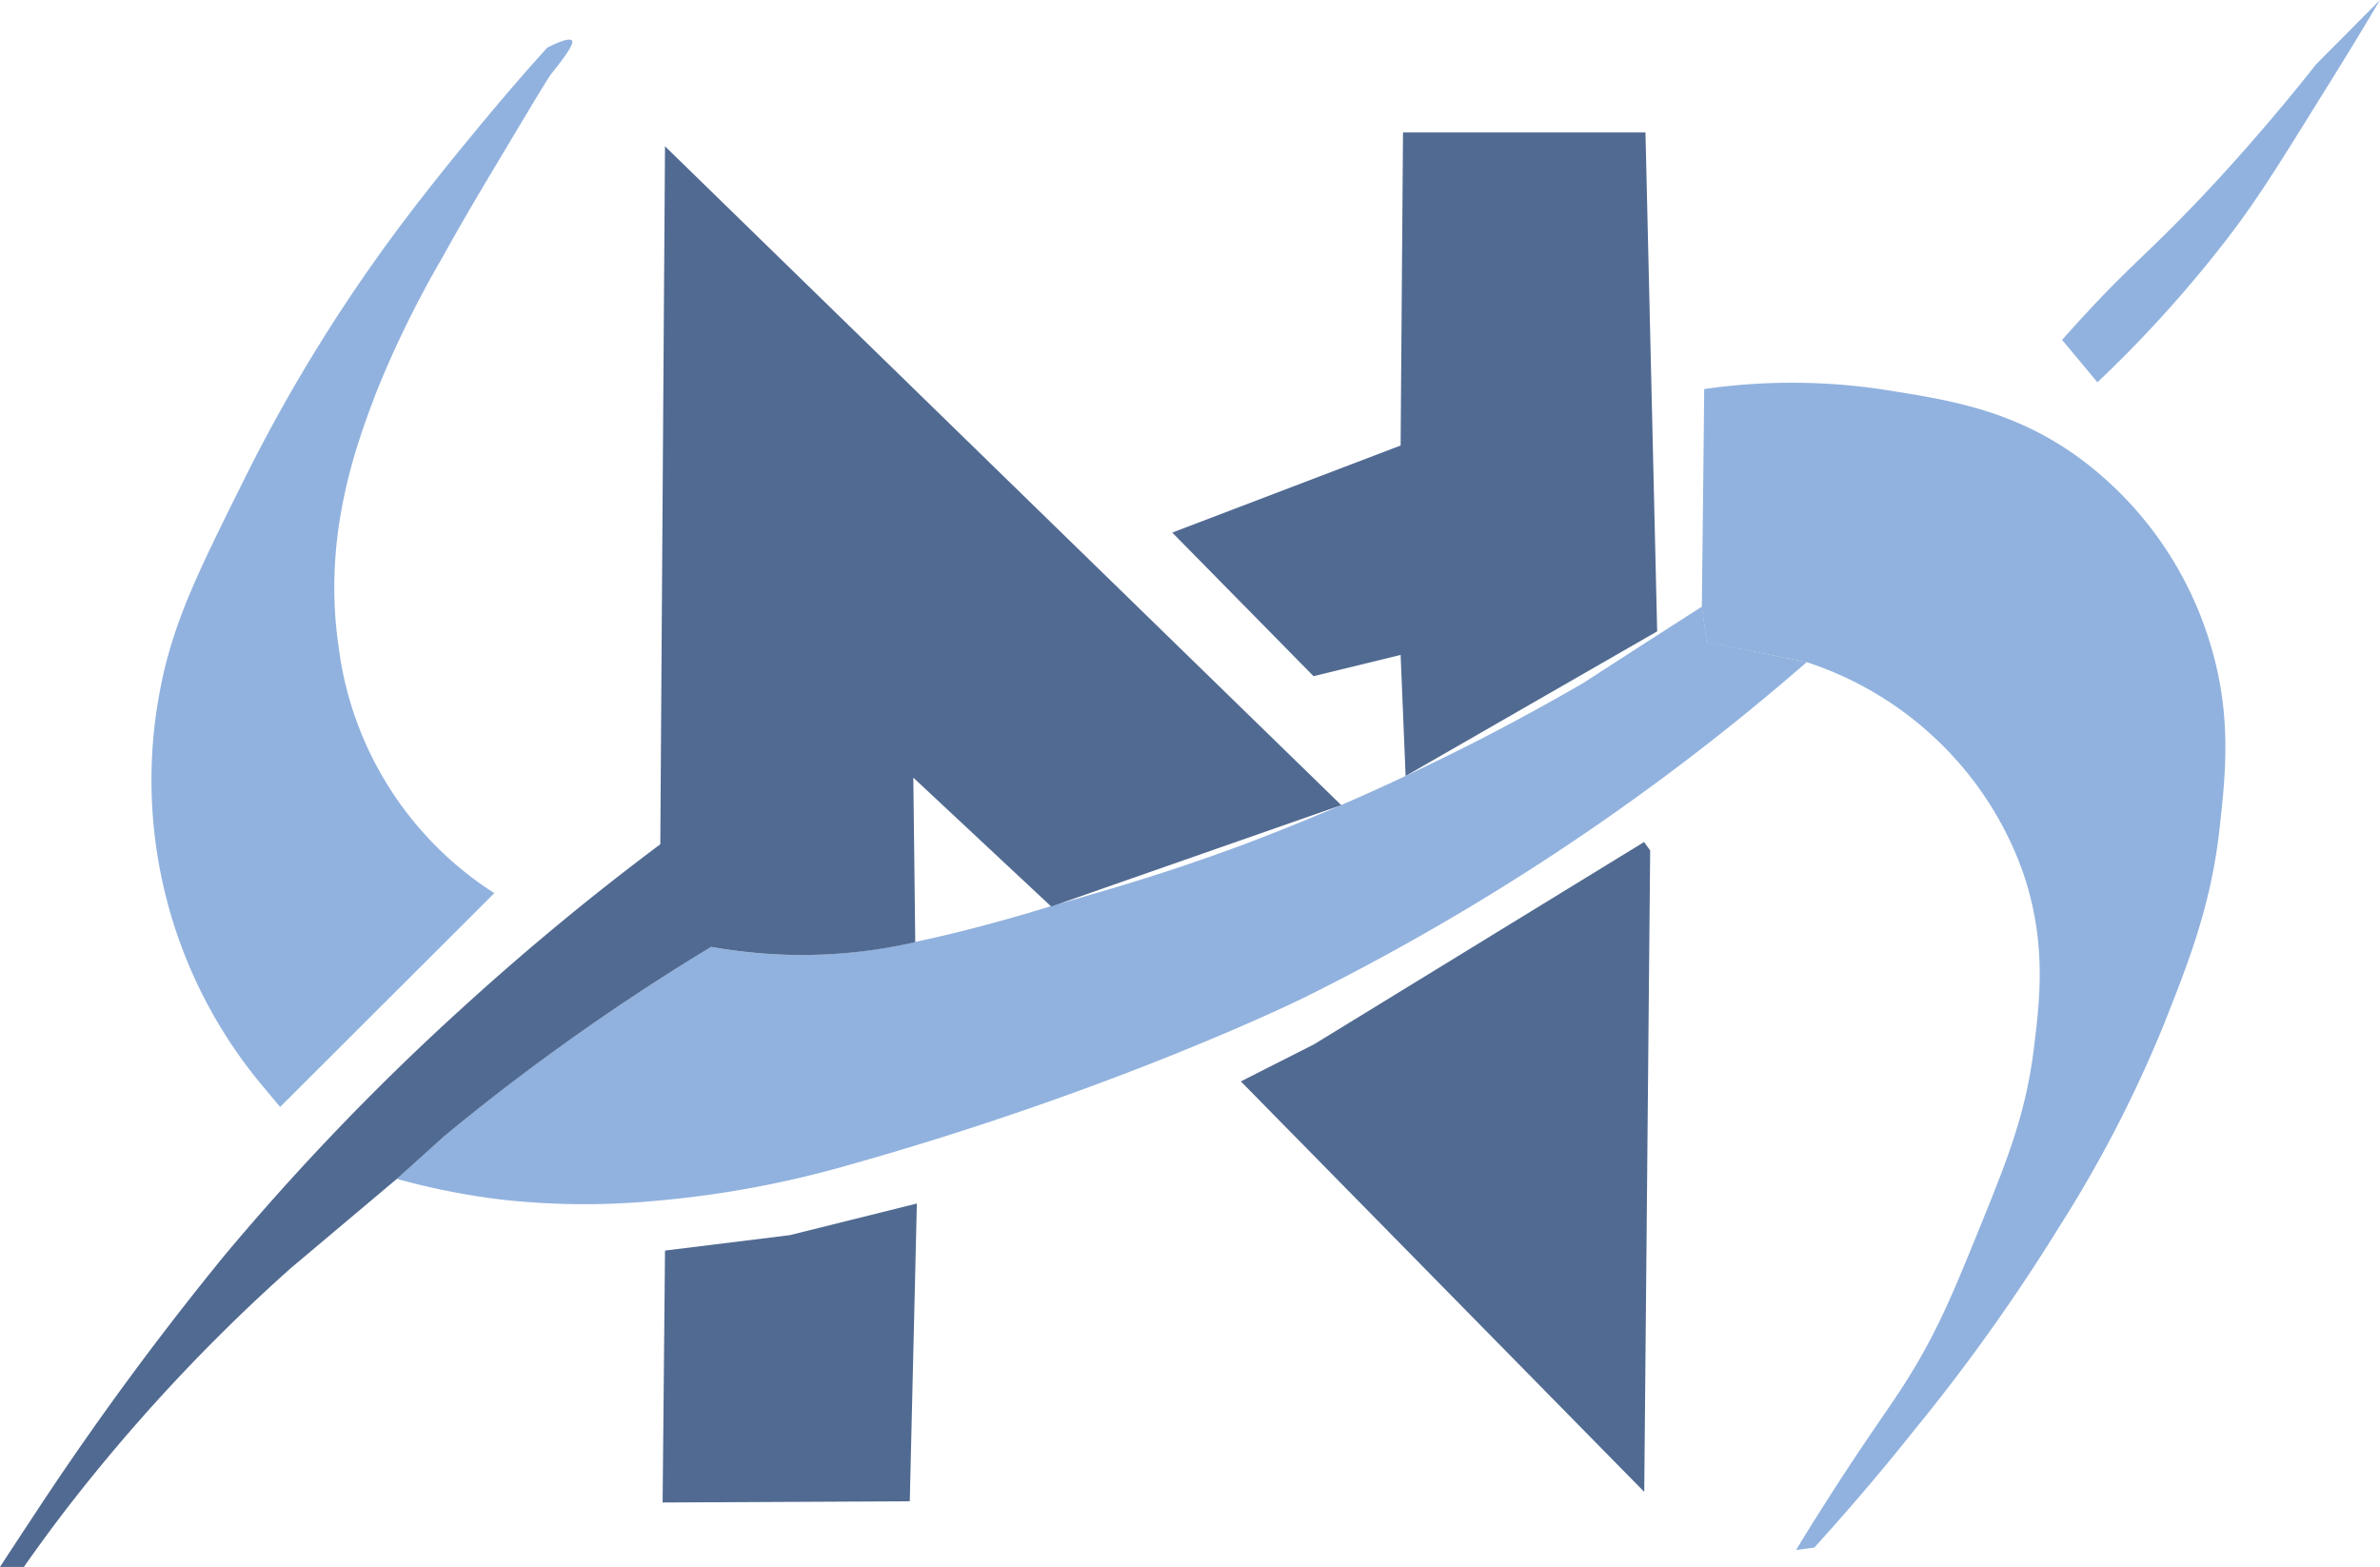 <svg xmlns="http://www.w3.org/2000/svg" viewBox="0 0 309.11 203.51"><defs><style>.cls-1{fill:none;}.cls-2{fill:#91b2de;}.cls-3{fill:#516a91;}</style></defs><g id="Layer_2" data-name="Layer 2"><g id="additional_parts"><path class="cls-1" d="M57.66,147.57l-.95.79"/><path class="cls-2" d="M288.3,107.39c-1.11,10.17-4,17.44-7.33,25.83a163.38,163.38,0,0,1-13.45,26A245.51,245.51,0,0,1,248.41,186c-5,6.29-9.49,11.37-12.77,15l-2.37.31c.81-1.32,2-3.29,3.52-5.66,5.34-8.42,8.09-12.06,10.55-15.89,4.11-6.44,6.24-11.64,9.17-18.81,4.07-10,6.56-16,7.64-24.76.77-6.15,1.71-13.72-1.37-22.78a44,44,0,0,0-10.7-16.81A44.47,44.47,0,0,0,234.65,86l-13-2.6c-.21-1.53-.41-3.06-.62-4.59q.17-14.13.31-28.28a79.52,79.52,0,0,1,23.85.16c7.92,1.26,16.27,2.55,24.76,8.71a46.73,46.73,0,0,1,17,23.85C289.92,92.69,289.06,100.48,288.3,107.39Z"/><path class="cls-2" d="M234.65,86a307.11,307.11,0,0,1-65.28,43.57s-23.94,11.84-59,21.7A131.73,131.73,0,0,1,84.69,156a97.49,97.49,0,0,1-19.11-.15,90.51,90.51,0,0,1-14.06-2.75l6.14-5.53c4.12-3.41,8.54-6.87,13.27-10.33,7.39-5.42,14.58-10.14,21.4-14.26a69.5,69.5,0,0,0,7.64.92,65.69,65.69,0,0,0,18.9-1.57c4.06-.85,8.68-2,14.28-3.63l3.32-1h0l.14-.05c8.57-2.43,15.64-4.52,25-8,2.64-1,7-2.68,12.6-5.1h0c2.55-1.1,5.35-2.36,8.36-3.78s6.42-3.07,9.9-4.86c5.35-2.76,9.81-5.26,13.14-7.19q7.72-5,15.44-9.94c.21,1.53.41,3.06.62,4.59Z"/><path class="cls-3" d="M174.2,104.57h0l-37.56,13.13-.15,0L118.62,101q.13,10.68.25,21.36A65.69,65.69,0,0,1,100,123.9a69.5,69.5,0,0,1-7.64-.92c-6.82,4.12-14,8.84-21.4,14.26-4.73,3.46-9.15,6.92-13.27,10.33l-6.14,5.53L37.76,164.71A231.25,231.25,0,0,0,8.1,196.66q-2.62,3.45-5,6.85H0c1.19-1.83,2.92-4.46,5-7.61A401.57,401.57,0,0,1,29.2,163a326.06,326.06,0,0,1,31.18-32.4c8.73-7.94,17.27-14.89,25.38-20.95q.3-45.32.61-90.65Q130.28,61.81,174.2,104.57Z"/><path class="cls-3" d="M215.23,82l-32.67,18.78q-.31-7.86-.65-15.72L170.6,87.82q-9.18-9.31-18.35-18.65l29.66-11.31q.15-20.32.31-40.66h31.49Q214.48,49.6,215.23,82Z"/><path class="cls-3" d="M119.08,156.31q-.45,19.33-.92,38.67l-32.1.16q.15-16.37.31-32.72l16.2-2Z"/><path class="cls-3" d="M214.32,110.45q-.39,41.65-.77,83.31l-52.39-53.31,9.51-4.82,42.86-26.27C213.79,109.72,214.05,110.09,214.32,110.45Z"/><path class="cls-2" d="M71.61,9.58c-.5.65-2.5,4-6.49,10.68-2.74,4.58-5.26,8.81-7.64,13.14a135,135,0,0,0-8.56,17.43C46.2,57.94,41.84,69.74,44,84.15A44.59,44.59,0,0,0,64.2,116L36.38,143.77c-.75-.91-1.51-1.81-2.27-2.72A61.88,61.88,0,0,1,20.89,89.11c.07-.34.14-.67.2-1,1.82-8.2,4.89-14.33,11-26.6A213.33,213.33,0,0,1,50.75,31c4.32-5.88,9-11.57,10.7-13.61C65.2,12.82,68.52,9,71.08,6.19c1.31-.66,2.87-1.34,3.21-.91S73,7.84,71.61,9.58Z"/><path class="cls-2" d="M309.11,0c-1.58,2.67-3.89,6.51-6.74,11.08-5.52,8.85-8.77,14.27-12.84,19.57a160.85,160.85,0,0,1-17.12,19l-4.59-5.51c.74-.83,1.9-2.13,3.34-3.68,5.06-5.44,7.41-7.31,12-12,4-4.05,6.91-7.34,9.17-9.91,3.5-4,6.35-7.49,8.49-10.21Z"/></g></g></svg>